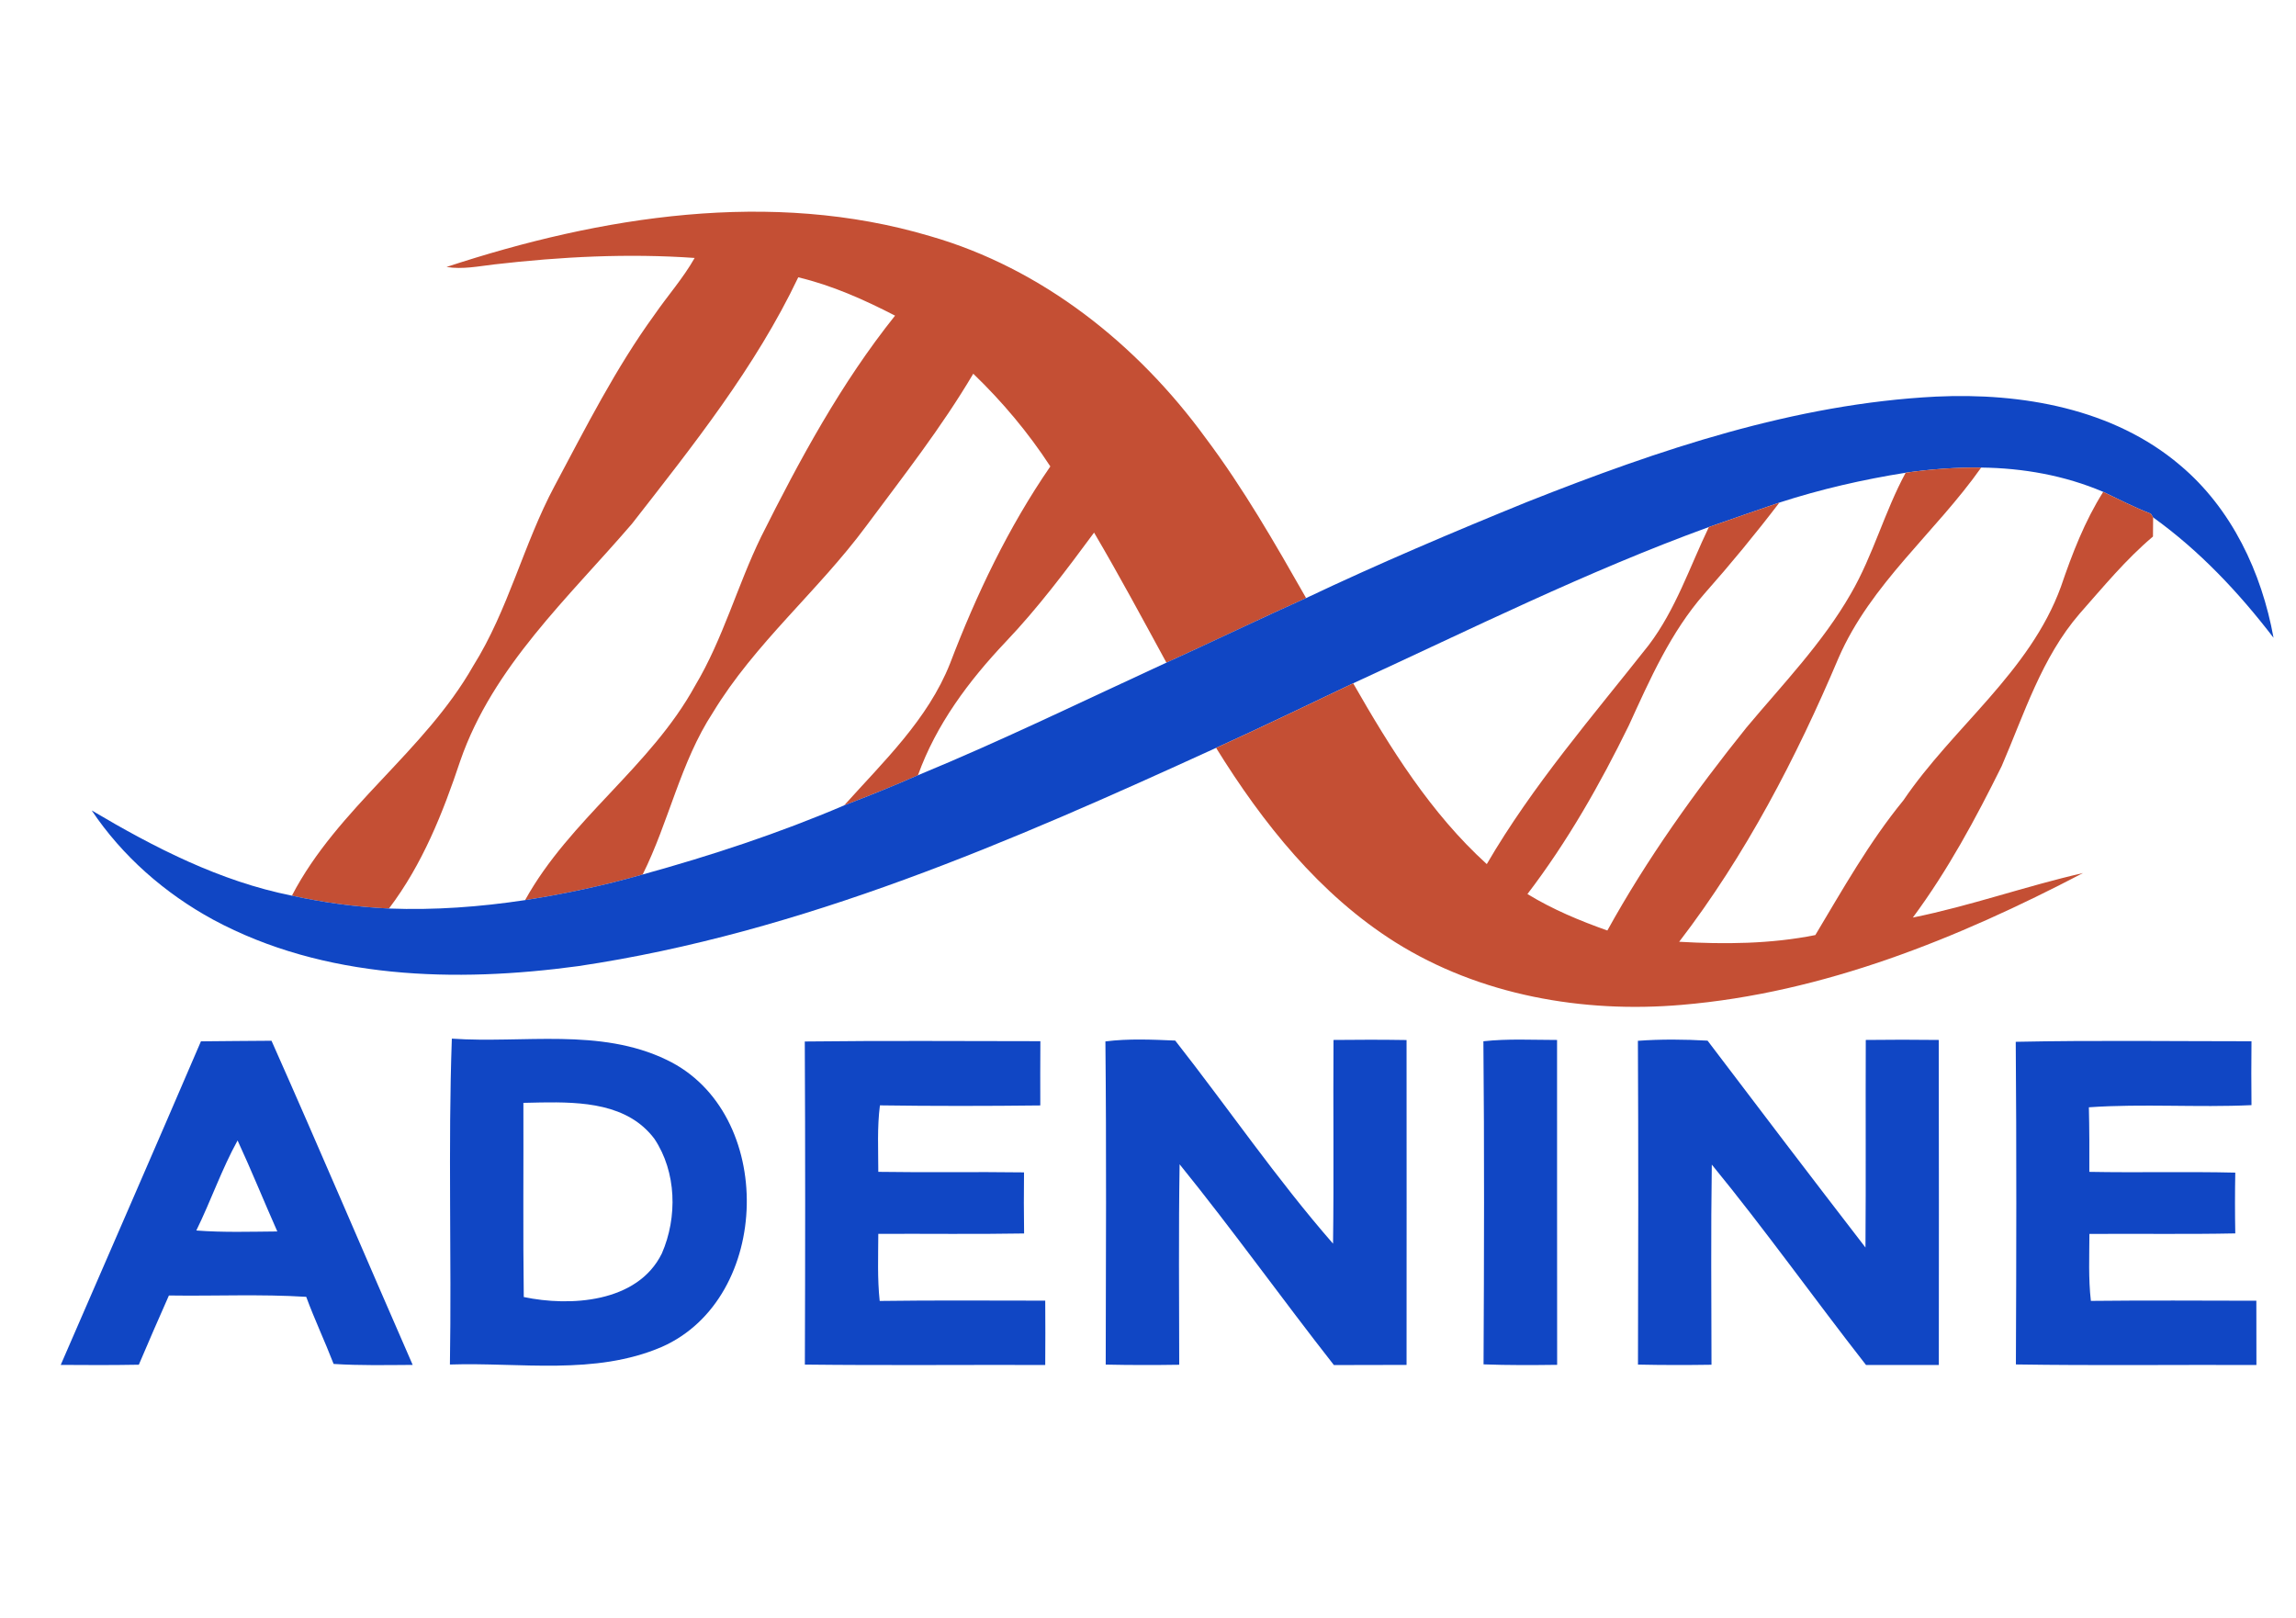 <?xml version="1.0" encoding="UTF-8" standalone="no"?>
<!-- Created with Inkscape (http://www.inkscape.org/) -->

<svg
   xmlns:dc="http://purl.org/dc/elements/1.1/"
   xmlns:cc="http://creativecommons.org/ns#"
   xmlns:rdf="http://www.w3.org/1999/02/22-rdf-syntax-ns#"
   xmlns:svg="http://www.w3.org/2000/svg"
   xmlns="http://www.w3.org/2000/svg"
   xmlns:sodipodi="http://sodipodi.sourceforge.net/DTD/sodipodi-0.dtd"
   xmlns:inkscape="http://www.inkscape.org/namespaces/inkscape"
   width="372.047"
   height="262.205"
   id="svg3144"
   version="1.1"
   inkscape:version="0.48.4 r9939"
   sodipodi:docname="drawing.svg">
  <defs
     id="defs3146" />
  <sodipodi:namedview
     id="base"
     pagecolor="#ffff00"
     bordercolor="#666666"
     borderopacity="1.0"
     inkscape:pageopacity="0"
     inkscape:pageshadow="2"
     inkscape:zoom="0.98994949"
     inkscape:cx="5.8092099"
     inkscape:cy="244.18657"
     inkscape:document-units="px"
     inkscape:current-layer="layer1"
     showgrid="false"
     inkscape:window-width="1279"
     inkscape:window-height="844"
     inkscape:window-x="290"
     inkscape:window-y="217"
     inkscape:window-maximized="0"
     inkscape:snap-grids="false"
     inkscape:snap-to-guides="false" />
  <g
     inkscape:label="Layer 1"
     inkscape:groupmode="layer"
     id="layer1"
     style="display:inline"
     transform="translate(0,-790.157)">
    <path
       inkscape:connector-curvature="0"
       d="m 72.359,833.421 c 25.012,-8.238 52.613,-12.65 78.338,-5 18.162,5.213 33.6,17.538 44.625,32.663 6.162,8.2 11.262,17.1 16.325,26 -7.588,3.4 -15.062,7.025 -22.637,10.463 -3.85,-7.062 -7.65,-14.15 -11.725,-21.075 -4.525,6.125 -9.1,12.225 -14.35,17.738 -5.95,6.287 -11.237,13.363 -14.187,21.587 -3.938,1.738 -7.938,3.337 -11.963,4.888 6.388,-7.125 13.562,-13.912 17.162,-23 4.263,-11.175 9.45,-22.062 16.25,-31.938 -3.562,-5.475 -7.787,-10.5 -12.487,-15.025 -5.138,8.7 -11.375,16.65 -17.387,24.738 -7.763,10.488 -18.012,18.962 -24.812,30.188 -5.263,8.062 -7.112,17.688 -11.375,26.238 -6.25,1.788 -12.625,3.15 -19.05,4.15 7.237,-13.088 20.337,-21.613 27.525,-34.712 4.562,-7.625 6.862,-16.275 10.738,-24.212 6.25,-12.488 12.938,-24.85 21.688,-35.8 -5,-2.587 -10.188,-4.9 -15.688,-6.213 -6.938,14.588 -17.075,27.288 -26.95,39.95 -10.275,11.963 -22.513,23.1 -27.813,38.4 -2.812,8.438 -6.138,16.8 -11.562,23.95 -5.287,-0.25 -10.55,-0.95 -15.725,-2.087 7.4,-14.238 21.487,-23.337 29.375,-37.225 5.713,-9.113 8.15,-19.75 13.2,-29.188 5.037,-9.438 9.875,-19.05 16.175,-27.725 2.138,-3.1 4.65,-5.925 6.513,-9.213 -10.8,-0.762 -21.65,-0.2 -32.388,1.038 -2.587,0.3 -5.213,0.85 -7.812,0.425"
       style="fill:#c44f34;fill-opacity:1;fill-rule:nonzero;stroke:none"
       id="path3051"
       inkscape:export-filename="/home/samu/Pictures/path3085.png"
       inkscape:export-xdpi="90"
       inkscape:export-ydpi="90" />
    <path
       inkscape:connector-curvature="0"
       d="m 247.571,871.458 c 21.188,-8.387 43.2,-15.863 66.15,-17.025 13.838,-0.65 28.725,1.913 39.55,11.125 8.363,7.025 13.213,17.363 15.137,27.962 -5.625,-7.338 -11.988,-14.113 -19.512,-19.512 l -0.375,-0.6 c -2.65,-1.012 -5.162,-2.325 -7.713,-3.538 -6.237,-2.663 -13.012,-3.862 -19.775,-3.938 -4.1,-0.037 -8.188,0.25 -12.238,0.838 -6.925,1.1 -13.787,2.675 -20.462,4.838 -3.812,1.312 -7.625,2.625 -11.425,3.962 -19.75,7.188 -38.575,16.562 -57.638,25.325 -7.388,3.525 -14.762,7.075 -22.212,10.463 -33.125,15.15 -67.075,29.988 -103.375,35.375 -19.812,2.688 -41.163,2.163 -59.15,-7.537 -7.812,-4.25 -14.713,-10.287 -19.675,-17.7 10.137,6.013 20.775,11.488 32.438,13.812 5.175,1.137 10.437,1.837 15.725,2.087 7.388,0.287 14.775,-0.263 22.062,-1.363 6.425,-1 12.8,-2.362 19.05,-4.15 11.088,-3.062 22.062,-6.675 32.65,-11.2 4.025,-1.55 8.025,-3.15 11.963,-4.888 13.637,-5.625 26.875,-12.088 40.262,-18.25 7.575,-3.438 15.05,-7.062 22.637,-10.463 11.8,-5.6 23.825,-10.7 35.925,-15.625"
       style="fill:#1046c4;fill-opacity:1;fill-rule:nonzero;stroke:none"
       id="path3057"
       inkscape:export-filename="/home/samu/Pictures/path3085.png"
       inkscape:export-xdpi="90"
       inkscape:export-ydpi="90" />
    <path
       inkscape:connector-curvature="0"
       d="m 308.796,866.771 c 4.05,-0.588 8.137,-0.875 12.238,-0.838 -7.412,10.512 -17.887,18.825 -23.113,30.85 -6.862,16.212 -15.075,31.988 -25.825,46 7.35,0.425 14.825,0.362 22.062,-1.087 4.463,-7.45 8.738,-15.075 14.275,-21.837 8.05,-11.875 20.488,-20.788 25.525,-34.625 1.812,-5.312 3.837,-10.588 6.85,-15.363 2.55,1.212 5.062,2.525 7.713,3.538 l 0.375,0.6 c 0,0.775 -0.013,2.325 -0.025,3.1 -4.388,3.7 -8.088,8.2 -11.887,12.5 -6.15,7.125 -8.963,16.212 -12.625,24.7 -4.213,8.512 -8.738,16.913 -14.4,24.55 9.325,-1.887 18.312,-5.1 27.575,-7.213 -20.288,10.6 -42.025,19.425 -65.037,21.363 -16,1.375 -32.675,-1.538 -46.4,-10.15 -12.262,-7.725 -21.488,-19.3 -29.038,-31.5 7.45,-3.388 14.825,-6.938 22.212,-10.463 6.037,10.55 12.575,21.062 21.65,29.3 7.425,-12.762 17.137,-23.938 26.238,-35.487 4.375,-5.763 6.65,-12.688 9.75,-19.137 3.8,-1.337 7.612,-2.65 11.425,-3.962 -3.862,5.062 -7.912,9.975 -12.137,14.75 -5.475,6.237 -8.838,13.887 -12.25,21.35 -4.675,9.55 -9.963,18.863 -16.438,27.337 4.062,2.487 8.475,4.325 12.95,5.912 6.438,-11.65 14.2,-22.5 22.525,-32.875 5.888,-7.037 12.35,-13.713 16.938,-21.725 3.612,-6.225 5.45,-13.275 8.875,-19.587"
       style="fill:#c44f34;fill-opacity:1;fill-rule:nonzero;stroke:none"
       id="path3061"
       inkscape:export-filename="/home/samu/Pictures/path3085.png"
       inkscape:export-xdpi="90"
       inkscape:export-ydpi="90" />
    <path
       style="fill:#1046c4;fill-opacity:1;fill-rule:nonzero;stroke:none"
       d="m 43.998,958.825 c -3.812,0.037 -7.638,0.044 -11.438,0.094 -7.513,17.5 -15.144,34.962 -22.719,52.438 4.225,0.037 8.431,0.044 12.656,-0.031 1.587,-3.75 3.225,-7.494 4.875,-11.219 7.412,0.113 14.85,-0.244 22.25,0.219 1.35,3.675 3.025,7.213 4.438,10.875 4.25,0.275 8.55,0.181 12.812,0.156 -7.65,-17.488 -15.113,-35.081 -22.875,-52.531 z m -5.5,16.156 c 2.25,4.862 4.263,9.85 6.438,14.75 -4.375,0.037 -8.775,0.181 -13.125,-0.156 2.362,-4.8 4.1,-9.906 6.688,-14.594 z"
       id="path3069"
       inkscape:connector-curvature="0" />
    <path
       style="fill:#1046c4;fill-opacity:1;fill-rule:nonzero;stroke:none"
       d="m 73.217,958.482 c -0.625,17.575 -0.025,35.225 -0.312,52.813 11.412,-0.375 23.475,1.806 34.313,-2.844 17.938,-7.9 18.562,-38.044 0.812,-46.531 -10.85,-5.237 -23.225,-2.638 -34.813,-3.438 z m 14.406,10.344 c 6.672,-0.105 14.097,0.166 18.406,5.875 3.612,5.388 3.769,12.744 1.219,18.594 -3.95,8.05 -14.963,8.625 -22.375,7.063 -0.138,-10.488 -0.025,-20.981 -0.062,-31.469 0.911,-0.016 1.859,-0.048 2.812,-0.062 z"
       id="path3071"
       inkscape:connector-curvature="0" />
    <path
       inkscape:connector-curvature="0"
       d="m 130.409,958.946 c 12.725,-0.15 25.45,-0.062 38.175,-0.05 -0.025,3.475 -0.025,6.95 -0.013,10.412 -8.662,0.1 -17.325,0.113 -25.987,-0.013 -0.463,3.575 -0.263,7.175 -0.263,10.775 7.862,0.125 15.738,-0.025 23.612,0.087 -0.037,3.3 -0.037,6.6 0.013,9.9 -7.875,0.138 -15.75,0.025 -23.625,0.062 -0.013,3.625 -0.163,7.263 0.225,10.875 8.938,-0.125 17.887,-0.05 26.825,-0.05 0.025,3.475 0.025,6.95 0,10.425 -12.987,-0.038 -25.975,0.087 -38.95,-0.062 0.062,-17.45 0.075,-34.912 -0.013,-52.362"
       style="fill:#1046c4;fill-opacity:1;fill-rule:nonzero;stroke:none"
       id="path3073"
       inkscape:export-filename="/home/samu/Pictures/path3085.png"
       inkscape:export-xdpi="90"
       inkscape:export-ydpi="90" />
    <path
       inkscape:connector-curvature="0"
       d="m 179.121,958.933 c 3.75,-0.475 7.55,-0.3 11.312,-0.138 8.575,10.925 16.45,22.462 25.575,32.913 0.15,-11.012 0,-22.012 0.075,-33.013 3.938,-0.05 7.888,-0.05 11.838,0.013 0.025,17.55 0,35.1 0,52.65 -3.925,0.013 -7.85,0.013 -11.775,0.025 -8.438,-10.762 -16.4,-21.912 -25,-32.537 -0.175,10.825 -0.075,21.662 -0.062,32.487 -3.975,0.062 -7.95,0.062 -11.912,-0.025 0.037,-17.462 0.125,-34.925 -0.05,-52.375"
       style="fill:#1046c4;fill-opacity:1;fill-rule:nonzero;stroke:none"
       id="path3075"
       inkscape:export-filename="/home/samu/Pictures/path3085.png"
       inkscape:export-xdpi="90"
       inkscape:export-ydpi="90" />
    <path
       inkscape:connector-curvature="0"
       d="m 240.371,958.908 c 3.962,-0.438 7.963,-0.212 11.938,-0.212 0.013,17.55 -0.013,35.1 0.013,52.65 -3.975,0.05 -7.95,0.075 -11.925,-0.075 0.087,-17.45 0.138,-34.912 -0.025,-52.362"
       style="fill:#1046c4;fill-opacity:1;fill-rule:nonzero;stroke:none"
       id="path3077"
       inkscape:export-filename="/home/samu/Pictures/path3085.png"
       inkscape:export-xdpi="90"
       inkscape:export-ydpi="90" />
    <path
       inkscape:connector-curvature="0"
       d="m 265.409,958.833 c 3.763,-0.275 7.525,-0.237 11.287,-0.025 8.488,11.213 17,22.387 25.587,33.525 0.087,-11.213 0,-22.425 0.05,-33.638 3.938,-0.05 7.888,-0.05 11.825,0 0.037,17.562 0.025,35.112 0.013,52.675 -3.938,0 -7.875,0 -11.8,0 -8.412,-10.762 -16.337,-21.912 -24.988,-32.475 -0.163,10.812 -0.062,21.625 -0.05,32.437 -3.975,0.062 -7.95,0.062 -11.912,-0.025 0.05,-17.487 0.075,-34.975 -0.013,-52.475"
       style="fill:#1046c4;fill-opacity:1;fill-rule:nonzero;stroke:none"
       id="path3079"
       inkscape:export-filename="/home/samu/Pictures/path3085.png"
       inkscape:export-xdpi="90"
       inkscape:export-ydpi="90" />
    <path
       inkscape:connector-curvature="0"
       d="m 326.634,958.996 c 12.738,-0.263 25.462,-0.087 38.2,-0.087 -0.037,3.45 -0.037,6.9 0,10.35 -8.775,0.412 -17.575,-0.263 -26.35,0.35 0.087,3.487 0.087,6.975 0.075,10.463 7.888,0.15 15.762,-0.062 23.65,0.125 -0.062,3.275 -0.062,6.562 0,9.85 -7.888,0.163 -15.762,0.025 -23.637,0.087 -0.013,3.612 -0.175,7.25 0.237,10.85 8.938,-0.1 17.875,-0.038 26.812,-0.025 0.013,3.462 0.013,6.938 0.013,10.412 -13,-0.05 -25.988,0.113 -38.975,-0.087 0.075,-17.425 0.113,-34.862 -0.025,-52.287"
       style="fill:#1046c4;fill-opacity:1;fill-rule:nonzero;stroke:none"
       id="path3081"
       inkscape:export-filename="/home/samu/Pictures/path3085.png"
       inkscape:export-xdpi="90"
       inkscape:export-ydpi="90" />
  </g>
</svg>
